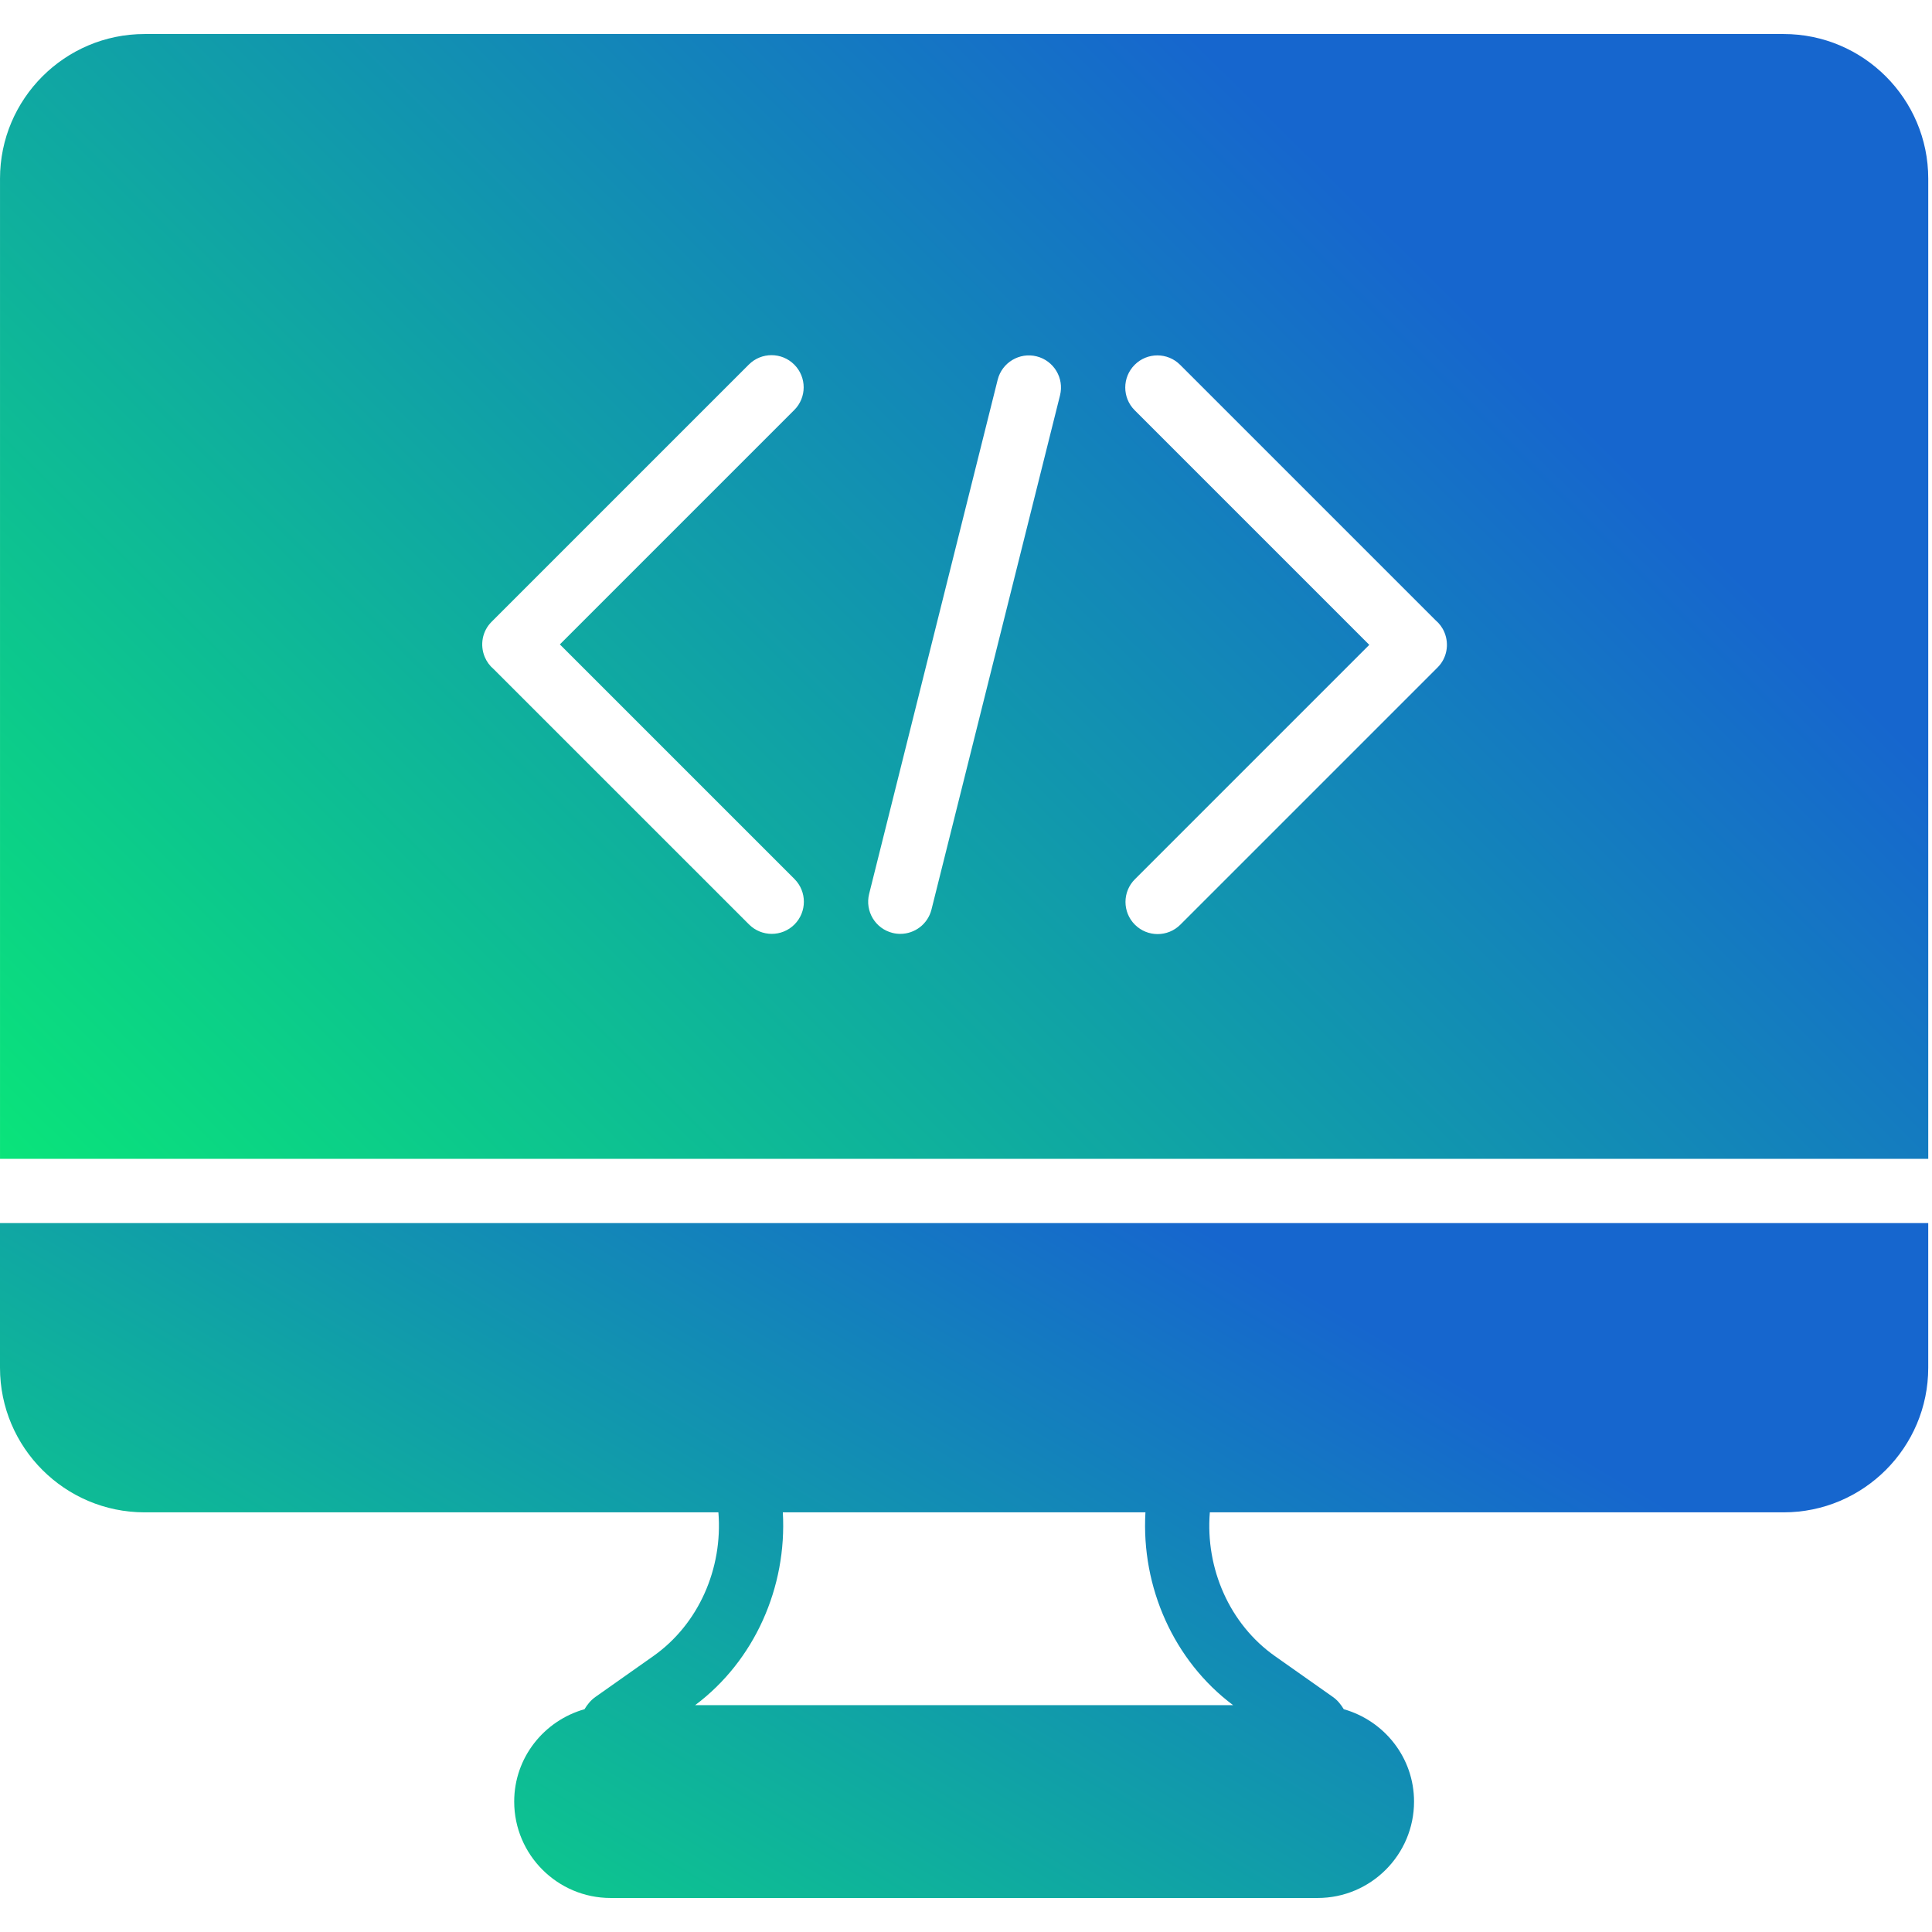 <svg width="100" height="100" viewBox="0 0 513 496" fill="none" xmlns="http://www.w3.org/2000/svg">
<path d="M473.62 0.535H38.394C17.223 0.535 0.003 17.755 0.003 38.926V299.201H512.003V38.926C512.003 17.755 494.782 0.535 473.62 0.535ZM210.955 236.968C209.291 238.632 207.106 239.468 204.922 239.468C202.737 239.468 200.553 238.632 198.889 236.968L131.075 169.162C130.059 168.309 129.24 167.208 128.711 165.936C127.388 162.745 128.063 159.075 130.503 156.635L198.829 88.309C202.166 84.972 207.559 84.972 210.895 88.309C214.231 91.646 214.232 97.047 210.895 100.375L148.661 162.609L210.954 224.902C214.283 228.238 214.283 233.631 210.955 236.968ZM281.466 96.475L247.333 233.008C246.36 236.882 242.887 239.468 239.064 239.468C238.373 239.468 237.682 239.391 236.982 239.212C232.408 238.069 229.635 233.435 230.778 228.861L264.911 92.328C266.054 87.763 270.705 84.981 275.253 86.124C279.828 87.267 282.609 91.901 281.466 96.475ZM381.741 168.701L313.415 237.027C311.751 238.691 309.566 239.527 307.382 239.527C305.197 239.527 303.013 238.691 301.349 237.027C298.013 233.69 298.013 228.289 301.349 224.961L363.583 162.727L301.29 100.434C297.953 97.098 297.953 91.704 301.29 88.368C304.618 85.031 310.02 85.031 313.356 88.368L381.153 156.165C382.177 157.027 383.005 158.128 383.534 159.399C384.856 162.591 384.182 166.261 381.741 168.701Z" fill="url(#paint0_linear_1_3)"/>
<path d="M0 354.677C0 375.848 17.22 393.068 38.391 393.068H190.754C191.966 408.018 185.48 422.773 173.491 431.229L158.14 442.058C156.877 442.937 155.964 444.089 155.205 445.343C144.47 448.381 136.534 458.169 136.534 469.868C136.534 483.982 148.02 495.468 162.134 495.468H349.867C363.99 495.468 375.467 483.982 375.467 469.868C375.467 458.169 367.54 448.39 356.805 445.343C356.063 444.106 355.158 442.962 353.921 442.092L338.535 431.246C326.52 422.781 320.018 407.993 321.246 393.068H473.617C494.78 393.068 512 375.848 512 354.677V316.268H0V354.677ZM304.145 393.068C303.002 412.951 311.671 432.483 327.424 444.268H184.576C200.337 432.483 209.007 412.951 207.863 393.068H304.145Z" fill="url(#paint1_linear_1_3)"/>
<defs>
<linearGradient id="paint0_linear_1_3" x1="425.001" y1="107.626" x2="103.727" y2="431.79" gradientUnits="userSpaceOnUse">
<stop stop-color="#1666CE"/>
<stop offset="1" stop-color="#09EA76"/>
</linearGradient>
<linearGradient id="paint1_linear_1_3" x1="424.998" y1="380.523" x2="255.625" y2="665.349" gradientUnits="userSpaceOnUse">
<stop stop-color="#1666CE"/>
<stop offset="1" stop-color="#09EA76"/>
</linearGradient>
</defs>
</svg>
